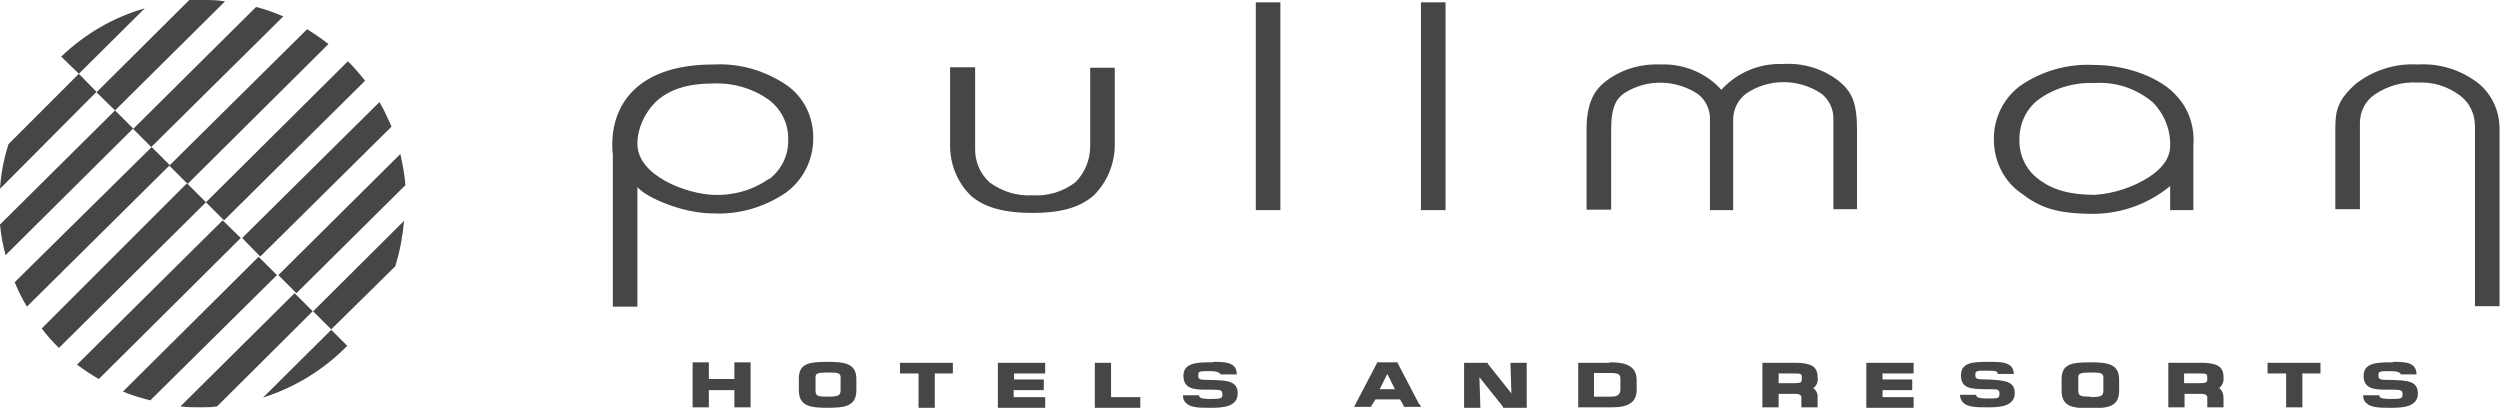 <?xml version="1.0" encoding="UTF-8"?><svg id="a" xmlns="http://www.w3.org/2000/svg" viewBox="0 0 53.89 8.79"><path d="m2.48,2.38h0s.39.39.39.39L.12,5.5c-.06-.22-.1-.44-.12-.66l2.48-2.46h0Zm0,0h0s-.4-.39-.4-.39L4.08,0c.1,0,.2,0,.3,0,.16,0,.31,0,.47.03l-2.37,2.35h0ZM27.07.05v4.48h.53V.05h-.53Zm-3.04,3.05v-1.64h-.53v1.69c0,.29-.11.57-.32.78-.26.2-.59.3-.92.28-.33.02-.66-.08-.93-.28-.21-.19-.32-.46-.31-.75v-1.73h-.54v1.65c-.01.42.15.83.45,1.12.31.27.76.37,1.33.37s1-.1,1.32-.38c.3-.3.46-.71.45-1.13h0Zm6.6,1.43V.05h.53v4.48h-.53Zm6.48-2.59c-.33-.37-.82-.57-1.31-.55-.44-.02-.87.11-1.21.38,0,0-.01.01-.02.02-.1.08-.37.31-.37.98v1.75h.53v-1.73c0-.52.13-.67.28-.78.48-.31,1.1-.3,1.58.01.18.13.28.35.27.57v1.94h.5v-1.95c0-.23.11-.44.29-.57.48-.32,1.11-.32,1.6,0,.18.13.28.35.27.57v1.93h.51v-1.71c0-.61-.12-.83-.4-1.06-.34-.26-.77-.39-1.2-.36-.5-.02-.98.18-1.32.55h0Zm16.77.86v3.8h-.53v-3.88c0-.26-.11-.5-.32-.66-.27-.2-.59-.3-.92-.28-.32-.02-.64.07-.91.25-.21.14-.33.37-.33.62v1.86h-.53v-1.74c0-.37.04-.61.45-.97.38-.29.85-.44,1.33-.41.47-.03.94.12,1.31.41.3.25.46.62.45,1.01Zm-37.3,1.05c-.35.25-.78.37-1.21.35-.55-.02-1.63-.4-1.63-1.1,0-.33.15-.65.38-.89.29-.28.7-.41,1.24-.41.43-.02.86.1,1.21.35.27.2.43.52.42.86.01.34-.15.66-.42.86h0Zm-1.2-2.46c.56-.03,1.11.13,1.57.44h0c.38.26.59.7.58,1.16,0,.46-.22.9-.6,1.17-.46.31-1.01.47-1.57.44-.65,0-1.45-.35-1.62-.57v2.58h-.53v-3.27c-.1-.94.4-1.95,2.17-1.95Zm30.94,2.43c-.35.22-.75.35-1.16.38-.55,0-.92-.11-1.22-.34-.27-.2-.42-.52-.41-.86,0-.34.15-.66.42-.86.35-.25.78-.37,1.21-.35.45-.03.89.12,1.24.41.25.25.39.59.38.95-.01.29-.19.49-.46.67h0Zm-1.18-2.42c.75,0,1.47.3,1.79.68h0c.26.28.38.67.35,1.05v1.4h-.5v-.52c-.46.38-1.03.59-1.63.6-.8,0-1.17-.13-1.56-.43-.39-.26-.61-.7-.61-1.17-.01-.46.21-.9.58-1.17.46-.31,1.01-.47,1.57-.44Zm-29.31,7.01v.37h.35v-.97h-.35v.36h-.55v-.36h-.35v.97h.35v-.37h.55Zm4.72-.36h-.4v.74h-.35v-.74h-.4v-.23h1.14v.23Zm1.31.36h.64v-.23h-.64v-.13h.67v-.23h-1.02v.97h1.02v-.23h-.68v-.15Zm2.09-.59v.74s.63,0,.63,0v.23h-.98v-.97h.35Zm8.63.66l-.51-.64v-.02h-.51v.97h.35v-.04s-.02-.62-.02-.62l.51.64v.02h.51v-.97h-.35v.04l.02.62Zm8-.07v.15h.67v.23h-1.02v-.97h1.02v.23h-.67v.13h.64v.23h-.64Zm9.04-.36h.4v-.23h-1.14v.23h.4v.69s0,.04,0,.04h.35v-.74Zm-4.56.51c.25,0,.28-.03.28-.15v-.24s0-.03,0-.04c0-.03,0-.03-.02-.06-.04-.04-.13-.04-.25-.04-.27,0-.27.03-.27.13v.24c0,.13.02.15.27.15Zm0-.75c-.44,0-.62.05-.62.37v.24c0,.35.24.38.62.38s.62-.03.62-.38v-.24c0-.34-.26-.37-.62-.37h0Zm2.02.45h.31c.19,0,.19-.02.19-.11s0-.1-.18-.1h-.32v.22Zm.74.11h.01c.08-.06.11-.15.1-.24,0-.25-.17-.3-.45-.31h-.74v.96h.35v-.29h.36c.13,0,.13.06.13.08v.21h.35v-.21c0-.08-.03-.16-.1-.21Zm-9.48-.11h.31c.19,0,.19-.02.19-.11s0-.1-.18-.1h-.32v.22Zm.74.11c.08-.05.12-.15.1-.24,0-.25-.17-.3-.45-.31h-.74v.96h.35v-.29h.36c.13,0,.13.06.13.08v.21h.35v-.21c.01-.08-.03-.16-.1-.21h0Zm-4.34.18c.16,0,.19-.08.19-.16v-.21c0-.1-.02-.14-.22-.14h-.35v.51h.38Zm-.04-.73h-.68v.96h.73c.37,0,.53-.12.53-.38v-.21c0-.33-.29-.38-.57-.38h-.02Zm-4.8.25l-.16.32h.33l-.16-.32Zm.69.64l-.46-.88v-.02h-.45v.02s-.46.88-.46.88l-.03.06h.37v-.02s.09-.14.09-.14h.53l.08.14v.02h.37l-.03-.06Zm-12.75-.16c.25,0,.28-.03.28-.15v-.24s0-.02,0-.03c0-.03,0-.03-.02-.06-.03-.04-.13-.04-.25-.04-.27,0-.27.03-.27.13v.24c0,.13.02.15.27.15Zm0-.75c-.44,0-.62.05-.62.37v.24c0,.35.25.38.62.38s.62-.03.62-.38v-.24c0-.34-.26-.37-.62-.37h0Zm8.31,0c.25,0,.51,0,.51.27h-.35s-.02-.07-.21-.07c-.25,0-.27,0-.27.09s.02.1.28.1c.34.01.57.02.57.29,0,.29-.32.31-.57.31h-.02c-.23,0-.42,0-.52-.1-.05-.04-.07-.1-.07-.17h.35c0,.05.02.08.27.08.21,0,.23-.02.23-.1s-.02-.1-.2-.1h-.16c-.25,0-.48-.02-.48-.3s.29-.29.6-.29h.03Zm17.26.27c0-.27-.27-.27-.51-.27h-.03c-.31,0-.6,0-.6.29s.23.29.48.3h.03s.13,0,.13,0c.17,0,.19.01.19.1s-.02.1-.23.1c-.25,0-.27-.03-.27-.08h-.35c0,.06.02.12.07.17.1.1.3.1.52.1h.02c.25,0,.57-.02.57-.31,0-.26-.23-.27-.57-.29-.26,0-.28-.01-.28-.1s.03-.09.27-.09c.2,0,.21.02.21.07h.36Zm8.17-.27c.25,0,.51,0,.51.27h-.34s0-.07-.21-.07c-.25,0-.27,0-.27.09s.02.1.28.1c.34.01.57.02.57.29,0,.29-.32.31-.57.31h-.02c-.22,0-.42,0-.52-.1-.05-.04-.07-.1-.07-.17h.35c0,.05.02.08.27.08.21,0,.23-.02.23-.1s-.02-.1-.2-.1h-.16c-.25,0-.48-.02-.48-.3s.29-.29.6-.29h.03Zm-44.1-.35l-.34-.34-1.47,1.46c.69-.22,1.31-.6,1.82-1.12h0Zm-3.58,1.3l2.45-2.43.39.39-2.06,2.05c-.12.02-.24.02-.37.02-.14,0-.28,0-.42-.02Zm2.85-2.04l.39.39,1.38-1.36c.1-.32.16-.65.19-.98l-1.96,1.95Zm-1.17-1.18l-2.93,2.91c.19.08.39.14.59.19l2.73-2.7-.39-.39Zm-3.92,2.33l3.14-3.11.39.38-3.06,3.04c-.16-.09-.32-.2-.47-.31Zm2.36-3.9L.9,7.08c.11.15.24.29.37.42l3.17-3.14-.39-.39ZM.32,6.08l2.95-2.91.39.39L.58,6.61c-.1-.17-.19-.34-.26-.52Zm-.14-2.97l1.52-1.52.38.39L0,4.07c.02-.32.08-.64.18-.95Zm8.56.88l-2.35,2.33-.39-.39,2.63-2.61c.05.22.09.44.11.67Zm-3.13,1.54l2.83-2.8c-.08-.18-.16-.36-.26-.53l-2.96,2.93.39.4Zm2.26-3.79l-3.04,3.01-.39-.39,3.06-3.04c.13.13.25.27.37.42Zm-3.82,2.22L7.08.95c-.15-.12-.3-.22-.46-.32l-2.97,2.94.39.39ZM6.1.36l-2.84,2.81-.39-.39L5.52.15c.2.05.39.12.58.2ZM1.32,1.22c.51-.49,1.13-.85,1.8-1.04l-1.42,1.41-.38-.37Z" style="fill:#464648; fill-rule:evenodd; stroke-width:0px;"/></svg>
